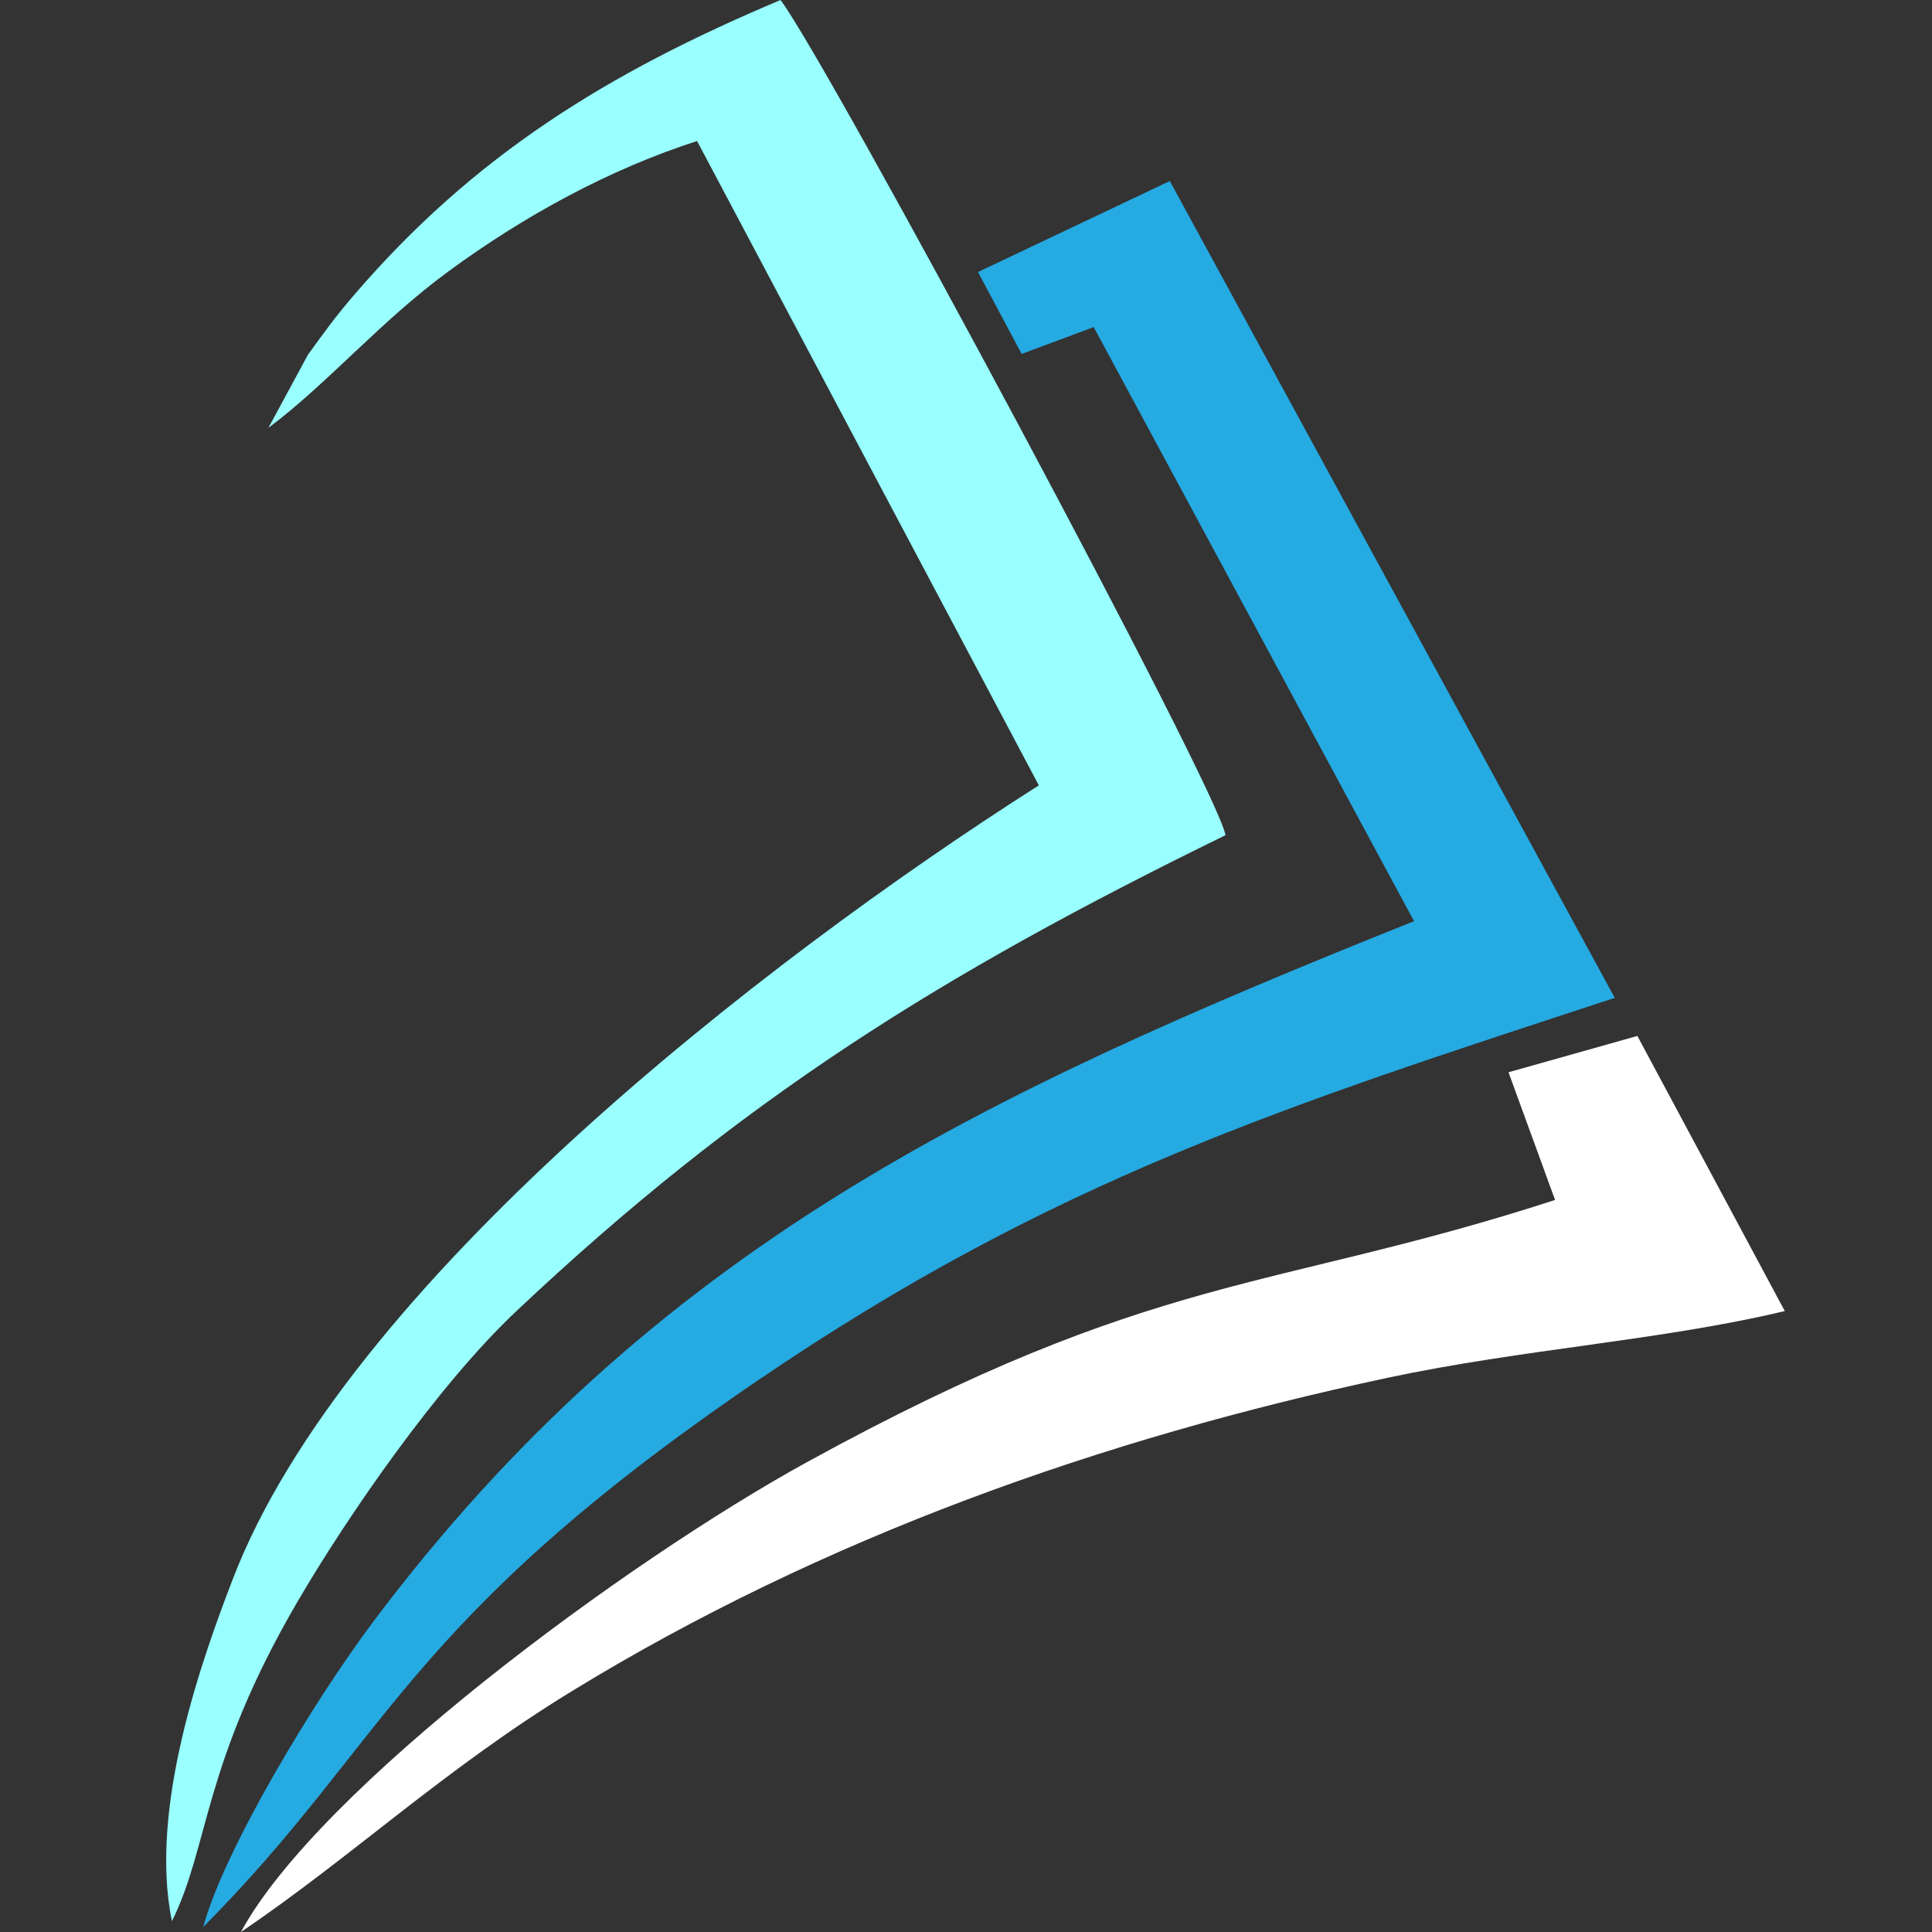 <?xml version="1.0" encoding="utf-8"?><!-- Generator: Adobe Illustrator 21.0.2, SVG Export Plug-In . SVG Version: 6.00 Build 0)  -->
<svg enable-background="new 0 0 1000 1000" id="Слой_1" version="1.1"  viewBox="0 0 1000 1000" x="0px"
	 xmlns="http://www.w3.org/2000/svg" y="0px" xml:space="preserve">
<rect x="0" y="0" width="1000" height="1000" fill="#333333" stroke="none"/>
<path clip-rule="evenodd" d="M138.9,221.5c31.4-23.6,57.6-54.9,93.3-81.1
	c38.4-28.2,82.8-52.7,128.6-67.4l176.9,333.5C393.9,498,178.8,665.6,120.5,817.3C105.3,856.9,76.7,935.4,89,994.4
	c19.5-39.4,15.7-80.9,65-165.4c25.5-43.7,72.5-112,113.3-150.4c116-109.3,218.3-173.6,367-246.3C631,409.6,429,33.2,404,0
	C314,37.9,245,80.7,183,153c-9.7,11.3-14.9,18.6-23.6,30.6L138.9,221.5L138.9,221.5z" fill="#99FFFF" fill-rule="evenodd"/>
<path clip-rule="evenodd" d="M528.8,183.2l37.3-13.9l165.8,307.5
	c-223.4,89.4-392.8,168.7-538.2,361.9c-31.5,41.8-78,119.4-88.5,158.7c96.2-96.9,103.5-157.9,286.6-282.6
	c153.4-104.5,274.2-142.6,444-198.3L605.5,93.7l-99.3,47.1L528.8,183.2L528.8,183.2z" fill="#25AAE2" fill-rule="evenodd"/>
<path clip-rule="evenodd" d="M804.9,621.1c-147.4,47.8-206.4,36.4-387.4,135.8
	c-93.3,51.3-252.4,168.6-292.8,243.1c57.5-38.9,104.7-83.9,171.2-124.6c130-79.6,274.7-130.8,422.5-162.3
	c70-14.9,141.3-19.2,205.4-34.5l-76.3-142.4L780.8,555L804.9,621.1L804.9,621.1z" fill="#FFFFFF" fill-rule="evenodd"/>
</svg>

